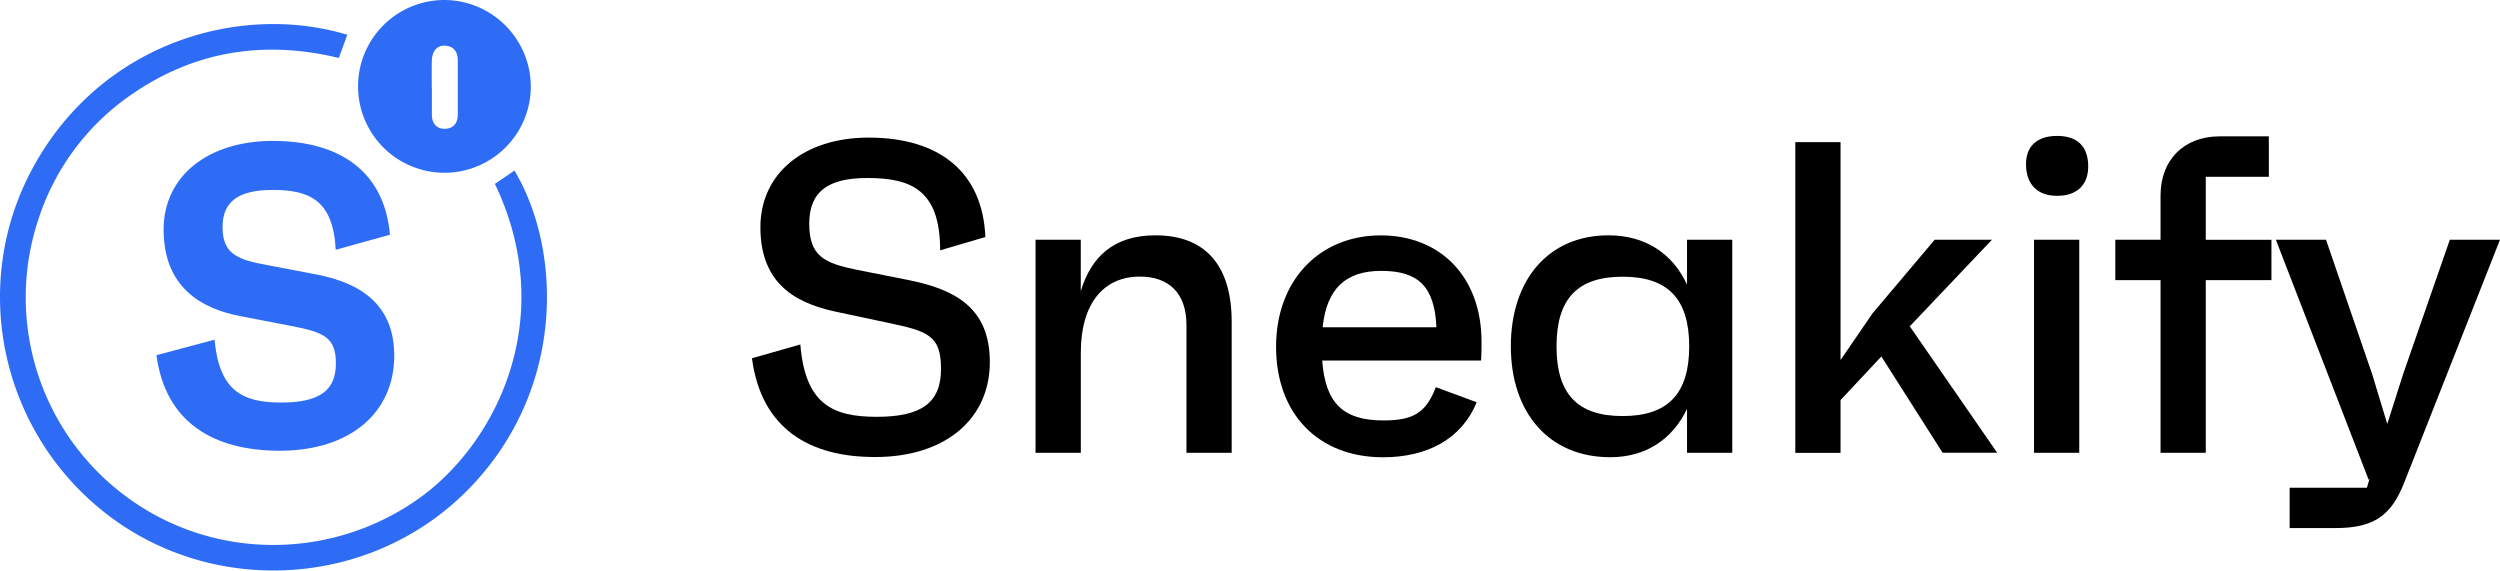 <svg width="884.44" height="201.85" xmlns="http://www.w3.org/2000/svg" data-name="Calque 1">
 <title>Sneakify-Logotype-Full-2022</title>

 <g>
  <title>Layer 1</title>
  <path fill="#2e6cf5" id="svg_1" d="m175.08,65.05l6.92,-4.71c16.79,28.14 18.1,77.23 -15.8,112.26s-88.64,38.52 -126.49,10.75c-38.86,-28.52 -51.1,-81.43 -28.21,-123.75c24.17,-44.7 73.6,-58.73 111.37,-47.3l-3,8.2c-26.32,-6.35 -51,-2.56 -73.43,13a85.36,85.36 0 0 0 -32.79,43.89a87.58,87.58 0 0 0 31.48,98.64c30.53,22.33 72.17,22.24 103,0.36c27.74,-19.73 49.53,-64.21 26.95,-111.34z"/>
  <path fill="#2e6cf5" id="svg_2" d="m187.79,30.63a30.56,30.56 0 1 1 -30.44,-30.63a30.73,30.73 0 0 1 30.44,30.63zm-35,0.5l0,0c0,3.2 0,6.4 0,9.6c0.07,2.87 1.55,4.81 4.46,4.84c3.1,0 4.68,-1.93 4.7,-5c0,-6.4 0,-12.8 0,-19.2c0,-3 -1.34,-5 -4.48,-5.22c-2.8,-0.2 -4.61,1.89 -4.7,5.37c-0.08,3.21 -0.02,6.41 -0.02,9.61l0.04,0z"/>
  <path fill="#2e6cf5" id="svg_3" d="m55.35,125.66l20.55,-5.48c1.67,18 9.74,22.23 23.59,22.23c13.55,0 19.34,-4.26 19.34,-13.86c0,-9.13 -4.11,-11 -15.83,-13.24l-18.12,-3.5c-13.4,-2.59 -27,-10 -27,-30.6c0,-18.88 15.68,-31.36 38.67,-31.36c23.45,0 39.43,10.65 41.41,33.19l-19.18,5.32c-0.92,-17.81 -9.59,-21.16 -22.38,-21.16c-11.88,0 -17.66,4 -17.66,13.1c0,9.43 5,11.57 16.14,13.54l16.74,3.2c17.21,3.2 27.86,11.72 27.86,28.77c0,20.25 -15.68,33.65 -40.49,33.65c-23.38,0 -40.43,-9.92 -43.64,-33.8z"/>
  <path id="svg_4" d="m266.02,126.74l17.12,-4.87c1.72,20.88 11.14,25.59 27,25.59c15.7,0 22.77,-4.86 22.77,-16.95c0,-11.93 -4.71,-13.35 -18.84,-16.33l-17.12,-3.64c-13.19,-2.67 -27.94,-8.48 -27.94,-30.14c0,-19 15.38,-31.72 38.3,-31.72c25.28,0 40.35,12.41 41.29,35.17l-16,4.71c0,-21.19 -10.05,-25.59 -25.75,-25.59c-13.81,0 -20.56,4.71 -20.56,16.17c0,11.62 5.49,14 16.95,16.33l18.21,3.61c16.33,3.3 28.73,9.73 28.73,29c0,20.1 -15.7,33.6 -40.5,33.6c-23.09,0.07 -40.33,-9.82 -43.66,-34.94z"/>
  <path id="svg_5" d="m435.74,113.87l0,46.31l-16,0l0,-45.21c0,-11.31 -6.28,-17.12 -16.49,-17.12c-12.72,0 -20.88,9.42 -20.88,26.85l0,35.48l-16.02,0l0,-75.36l16,0l0,18.21c3.61,-12.09 11.62,-19.78 26.38,-19.78c17.75,0 27.01,10.68 27.01,30.62z"/>
  <path id="svg_6" d="m523.97,127.54l-56.2,0c1.1,15.23 7.53,21.2 21.66,21.2c10.52,0 15.07,-2.67 18.53,-11.78l14.44,5.34c-5.34,13.19 -17.74,19.47 -33.12,19.47c-22.93,0 -37.84,-15.39 -37.84,-39.09c0,-23.55 15.38,-39.41 37.05,-39.41c21,0 35.64,14.6 35.64,37.68c0,2.34 0,3.59 -0.16,6.59zm-56,-11.77l40.2,0c-0.63,-14.44 -6.44,-19.94 -19.47,-19.94c-12.61,-0.02 -19.35,6.26 -20.78,19.92l0.05,0.02z"/>
  <path id="svg_7" d="m612.83,84.82l0,75.36l-16,0l0,-15.54c-5.18,10.83 -14.6,17.11 -27.16,17.11c-21.67,0 -35.17,-15.7 -35.17,-39.25s13.34,-39.25 34.54,-39.25c12.87,0 22.61,6.28 27.79,17.43l0,-15.86l16,0zm-15.23,37.72c0,-16.8 -7.53,-24.65 -23.55,-24.65s-23.39,7.85 -23.39,24.65s7.38,24.65 23.39,24.65s23.55,-7.89 23.55,-24.65z"/>
  <path id="svg_8" d="m665.58,126.11l-14.44,15.43l0,18.68l-16,0l0,-109.94l16,0l0,77.09l11.3,-16.49l22,-26.06l20.26,0l-29.07,30.62l30.93,44.74l-19.31,0l-21.67,-34.07z"/>
  <path id="svg_9" d="m716.76,58.45c-0.15,-6.75 3.93,-10.37 11,-10.37s10.84,3.62 11,10.37s-3.76,10.83 -11,10.83c-6.91,0 -10.84,-3.93 -11,-10.83zm2.83,26.37l16,0l0,75.36l-16,0l0,-75.36z"/>
  <path id="svg_10" d="m803.58,99.11l-23.23,0l0,61.07l-16,0l0,-61.07l-16,0l0,-14.29l16,0l0,-15.7c0,-12.56 8.32,-20.88 20.88,-20.88l17.43,0l0,14.3l-22.31,0l0,22.29l23.23,0l0,14.28z"/>
  <path id="svg_11" d="m884.43,84.82l-33.91,86c-4.55,11.46 -10.52,16 -24.33,16l-16.17,0l0,-14.28l27.33,0l0.94,-3.14l-0.32,0.32l-32.82,-84.9l17.74,0l16.33,47.57l5.34,17.59l5.65,-17.75l16.48,-47.41l17.74,0z"/>
 </g>
</svg>